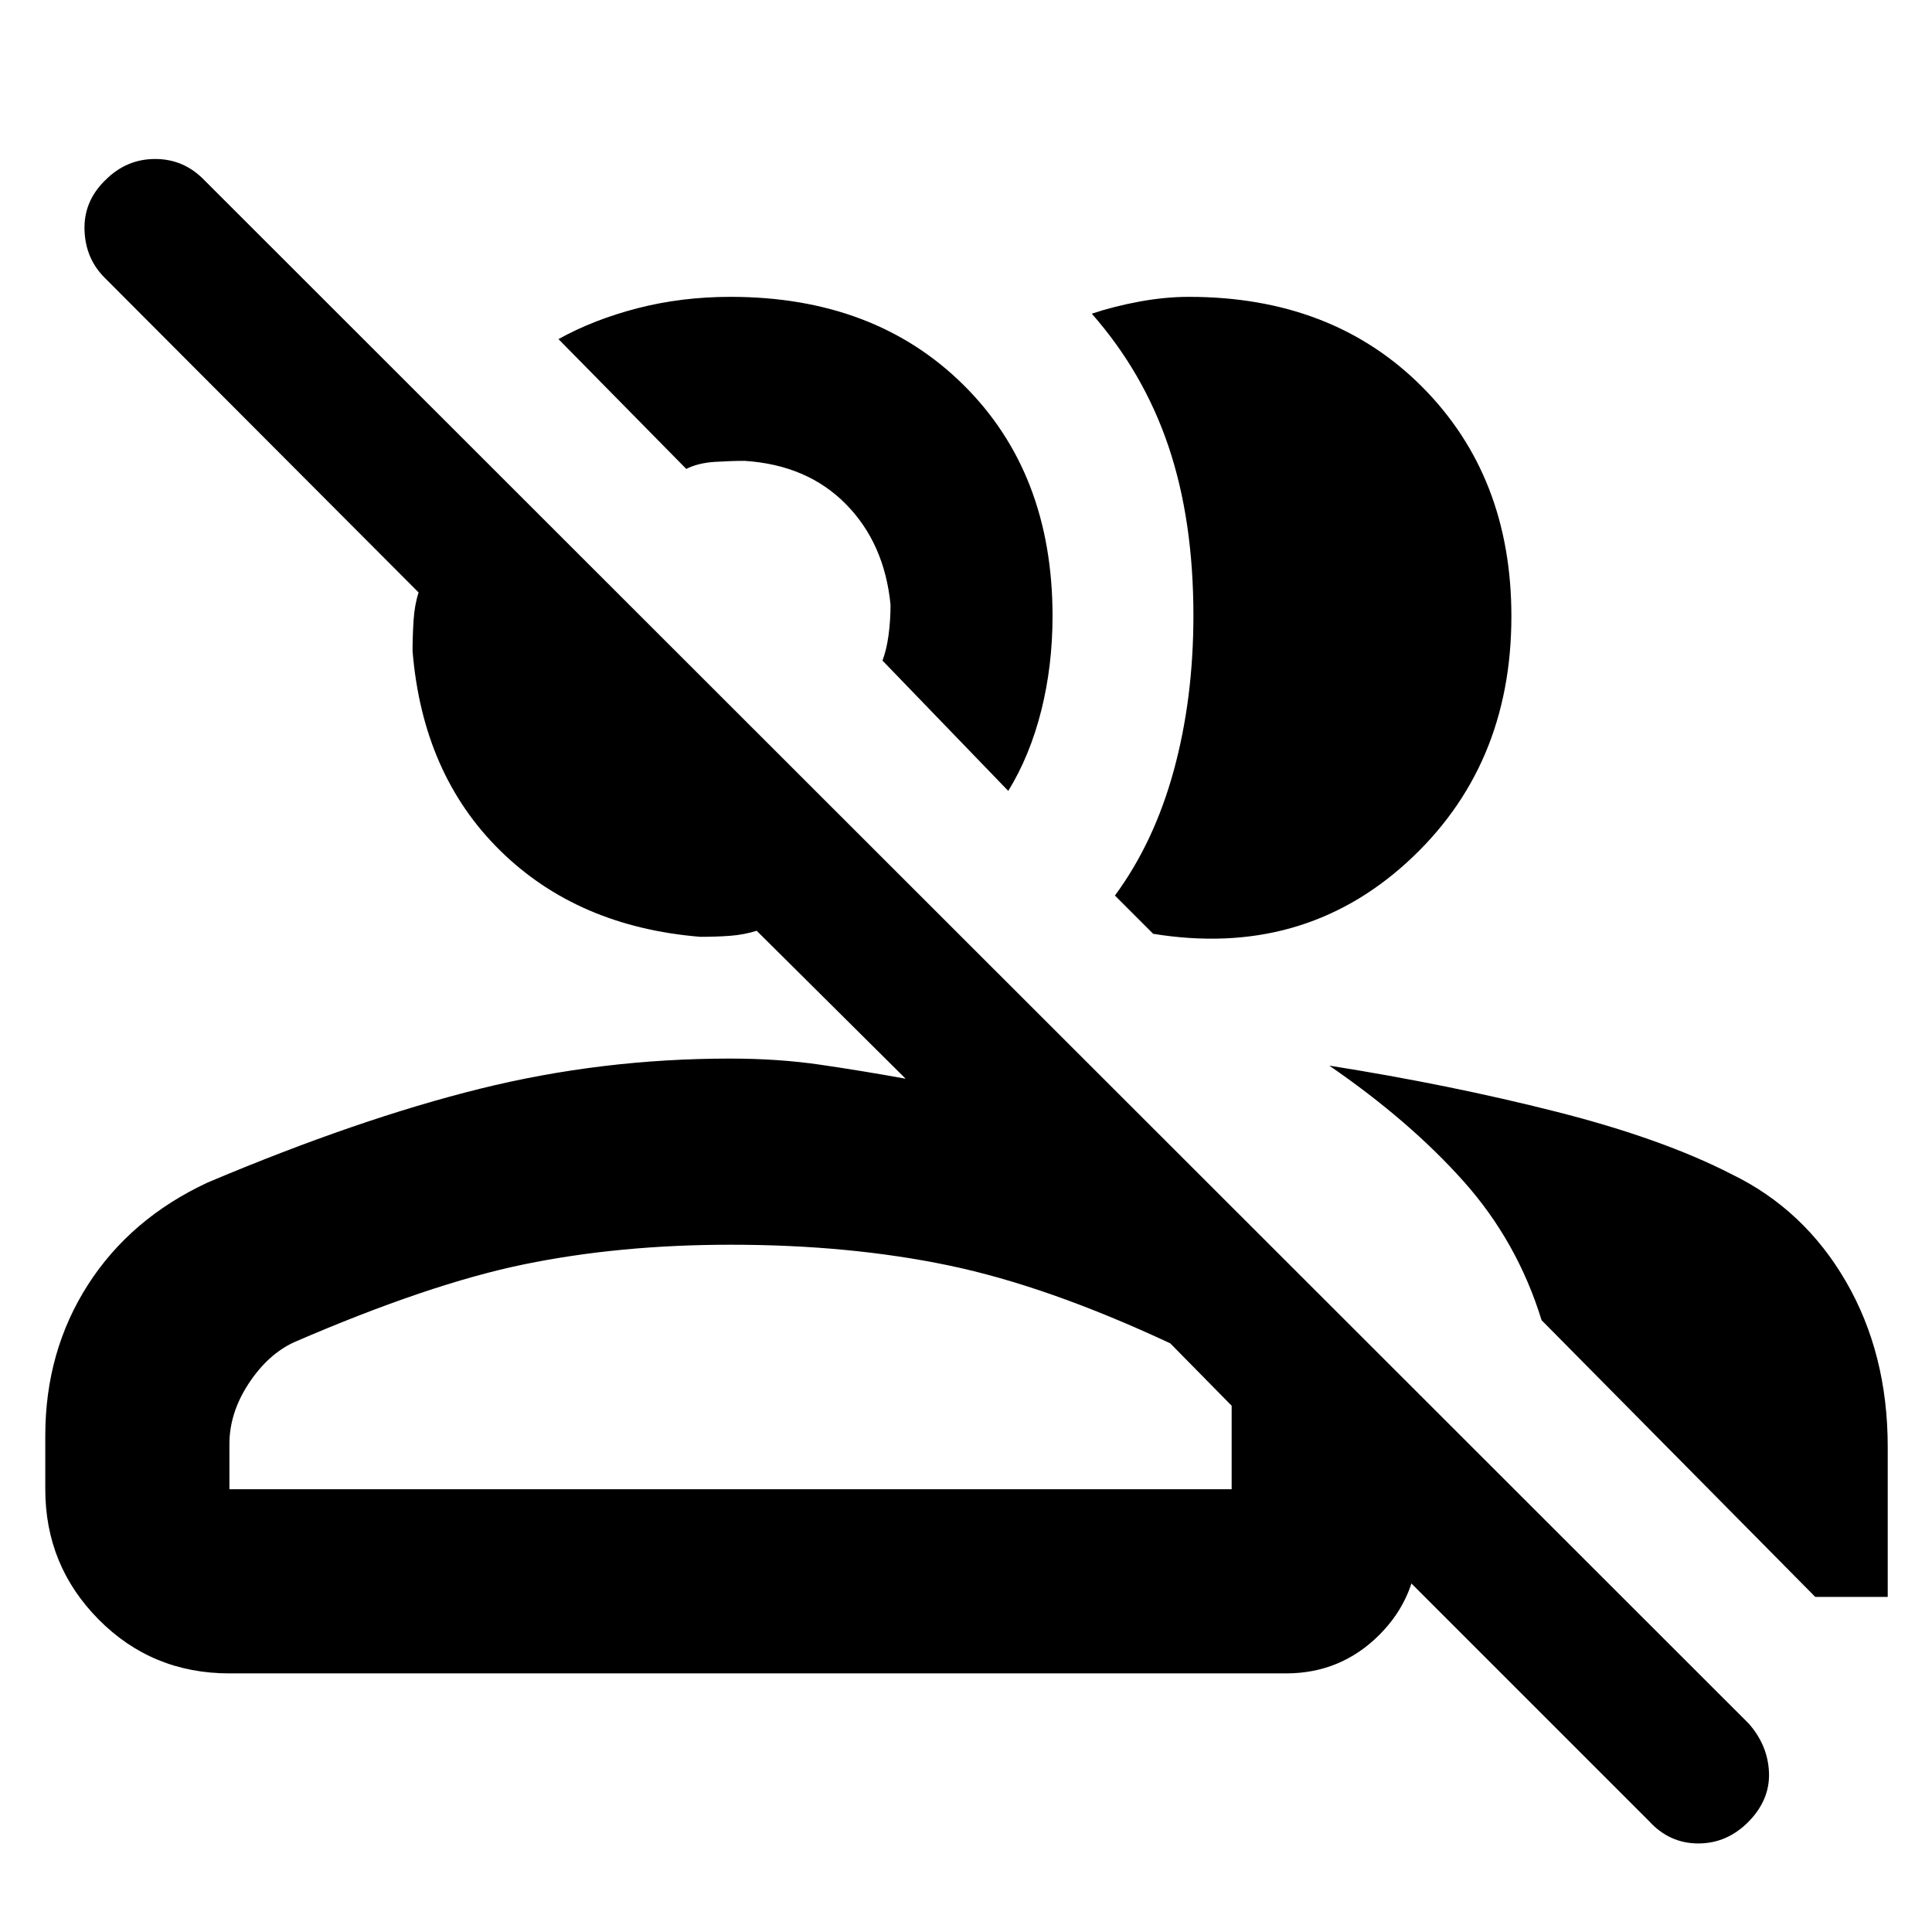 <svg xmlns="http://www.w3.org/2000/svg" height="48" viewBox="0 -960 960 960" width="48"><path d="m819.5-55-172-172h57v33q0 27.23-19.13 46.37Q666.23-128.5 639-128.5H114q-38.44 0-64.97-26.77Q22.5-182.03 22.5-220v-26.6q0-41.87 21.15-74.93 21.16-33.05 59.63-50.93Q178-404 238.47-419t124.3-15q23.82 0 44.48 3 20.66 3 42.75 7l-74-73.5q-6.46 2-13.3 2.5-6.84.5-14.73.5-60.97-5-99.47-42.88T205-636.5q0-7.37.5-15.18t2.5-13.92L52.5-821.5q-10-9.63-10.5-24.07-.5-14.43 10.36-24.93Q62.79-881 77.11-881q14.31 0 24.49 10.59L869-103.5q9.5 10.85 10 24.32t-10.11 24.33Q858.18-44 843.88-44T819.5-55Zm-159-375.5q60 9.5 112.8 22.9 52.79 13.39 87.2 31.1 36 17.5 56.75 53.31T938-241.12v74.62h-36L766-304q-12-39-38.75-69t-66.75-57.5Zm-297.37 89q-55.37 0-102.75 9.75T146-293q-13 6.06-22.5 20.58-9.5 14.51-9.5 29.92v22.5h498v-41.5l-30.5-31q-61-28.5-110.25-38.75T363.13-341.5ZM554-515q19.5-26.5 29.25-62.18 9.75-35.67 9.75-76.97 0-47.39-12.4-84.1-12.41-36.71-38.1-65.88 11-3.68 23.74-6.03 12.74-2.34 24.51-2.34 71.22 0 115.74 44.56Q751-723.37 751-653.77q0 75.17-52.1 122.47T573-496l-19-19Zm-53-52-62.5-64.77q2-5.22 3-12.52 1-7.31 1-15.21-3-30.56-22.21-50.03Q401.09-729 370-731q-6.5 0-14.75.5T341-727l-63.5-64.5q17.57-9.75 39.44-15.38 21.86-5.62 46.06-5.62 71.59 0 115.79 43.81Q523-724.89 523-653.86q0 24.66-5.62 47.01Q511.75-584.5 501-567ZM369-220Zm21.5-459Z"/></svg>